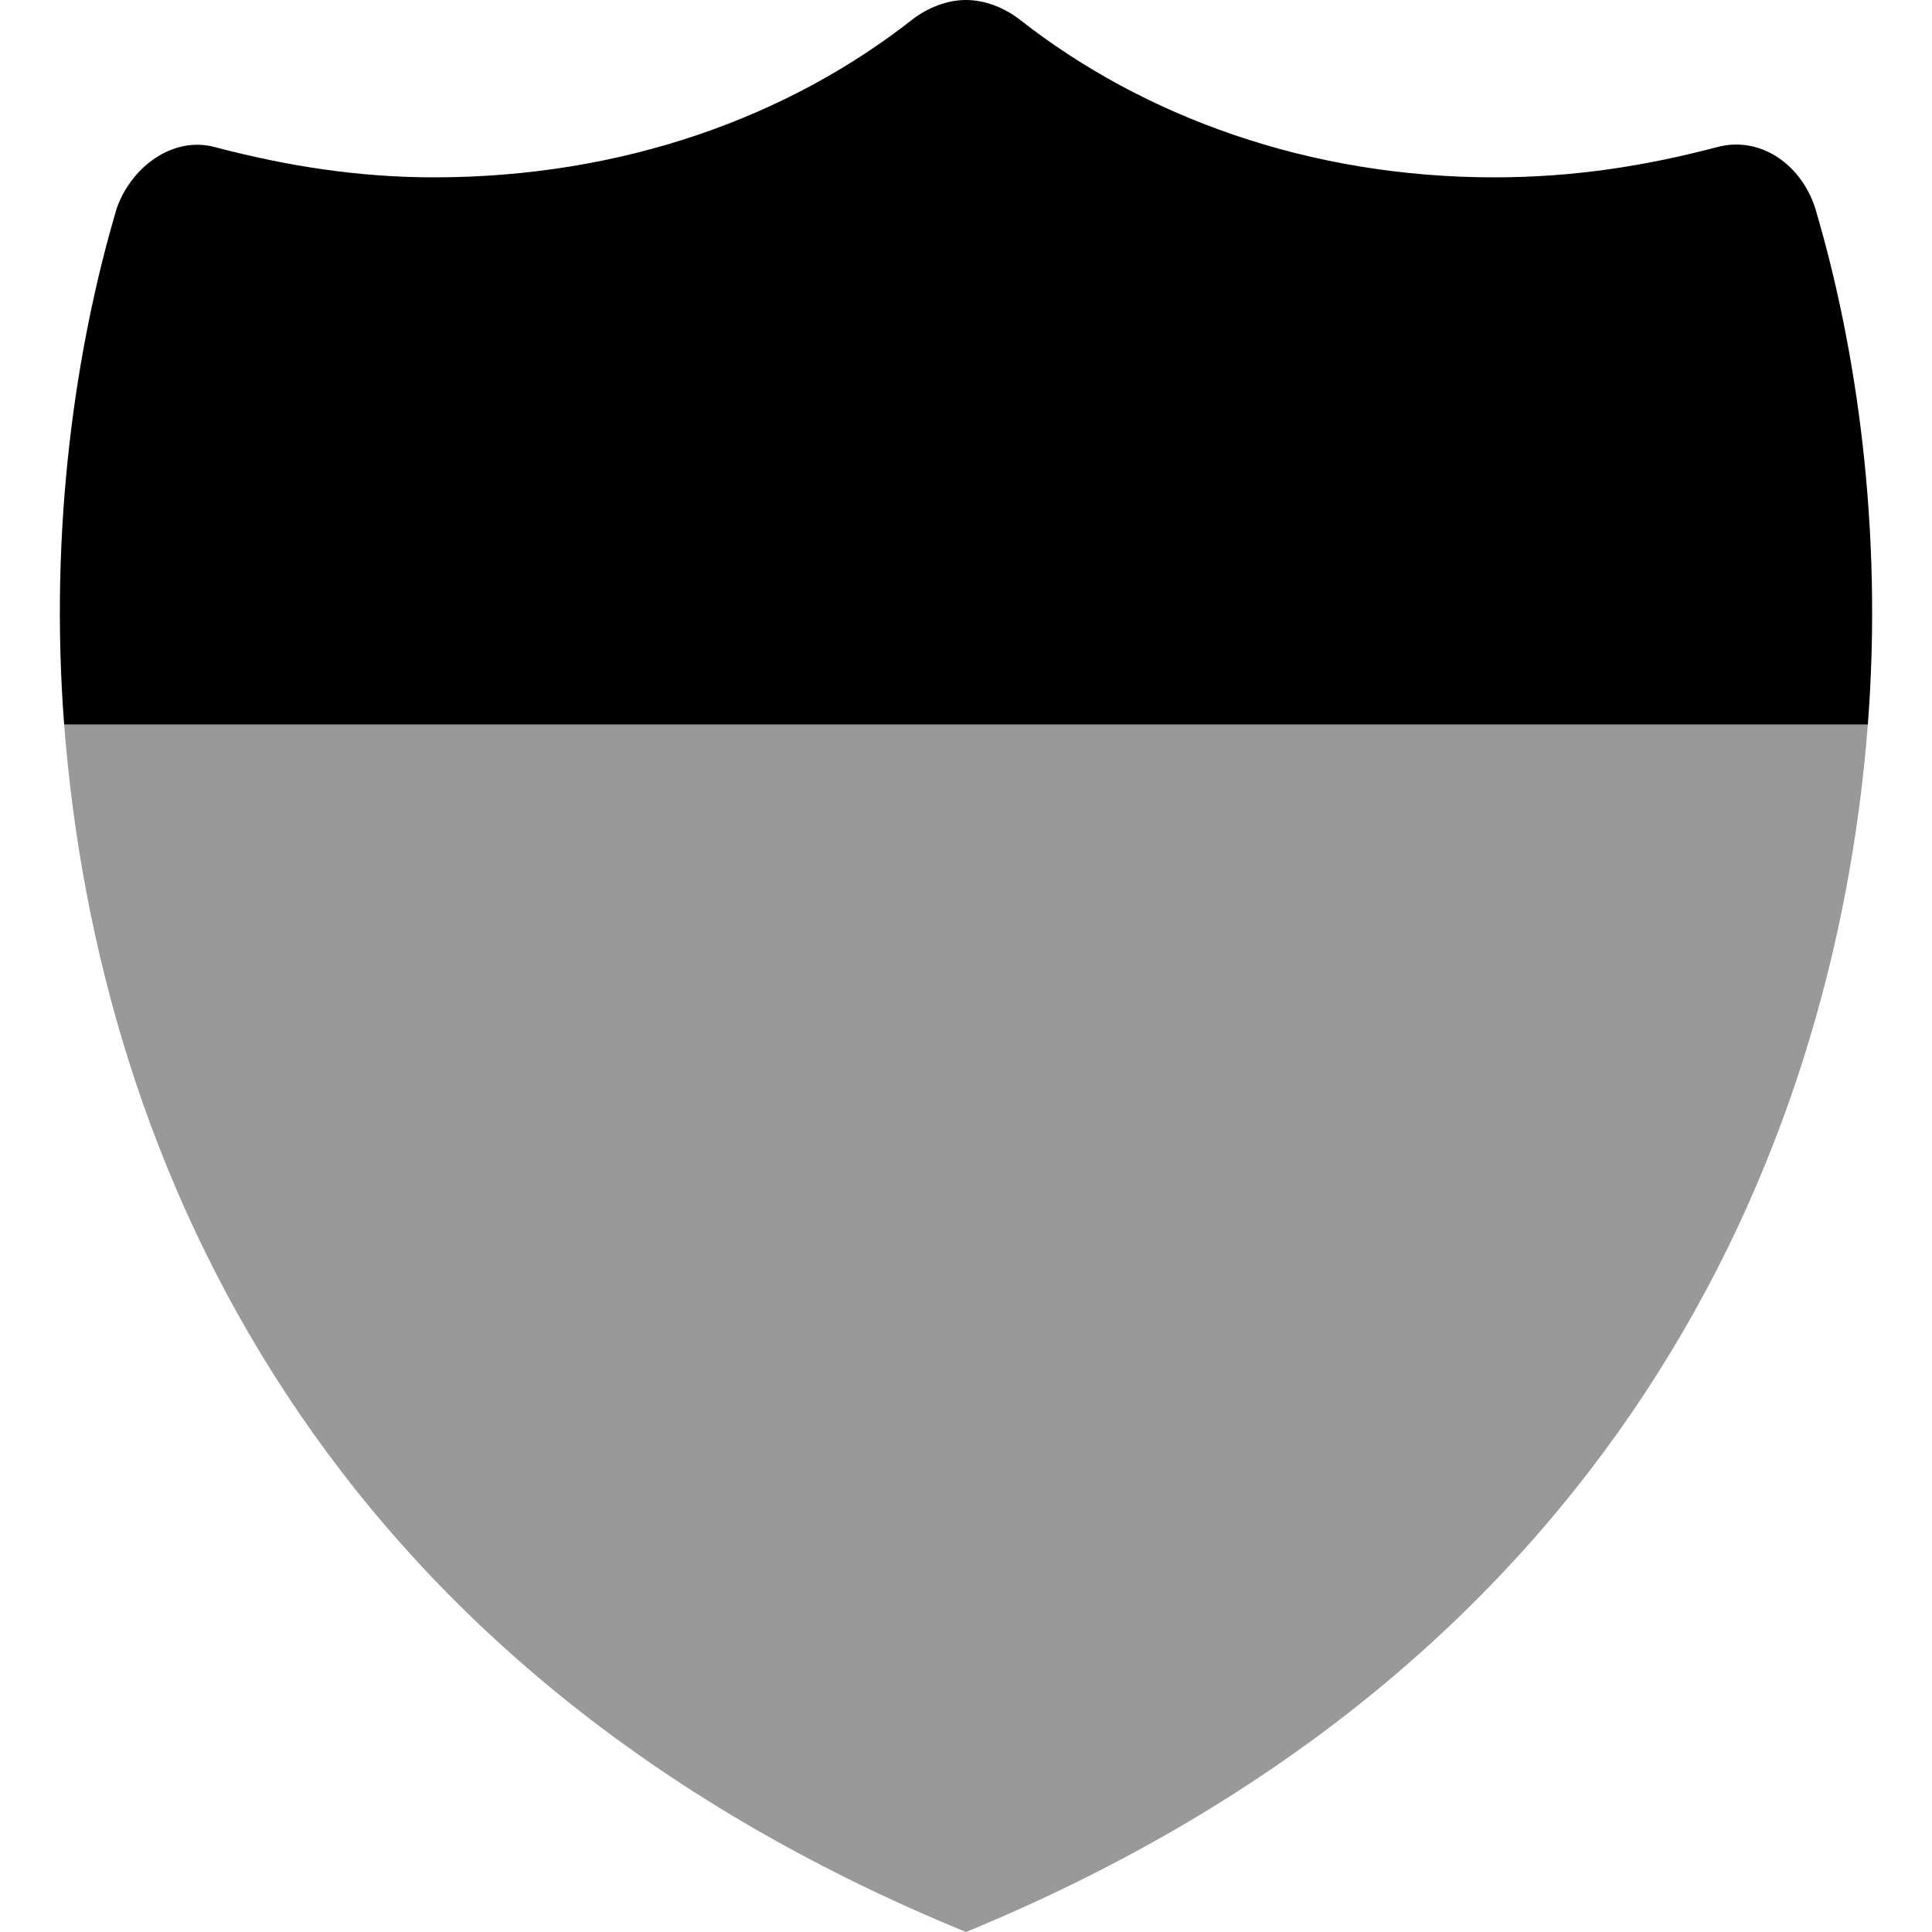 <svg xmlns="http://www.w3.org/2000/svg" viewBox="0 0 512 512"><!-- Font Awesome Pro 6.0.0-alpha1 by @fontawesome - https://fontawesome.com License - https://fontawesome.com/license (Commercial License) --><defs><style>.fa-secondary{opacity:.4}</style></defs><path d="M17 192H495C486 308 426 442 256 512C85 442 26 308 17 192Z" class="fa-secondary"/><path d="M495 192H17C13 140 20 92 31 55C35 44 46 36 57 39C76 44 95 47 115 47C165 47 209 31 242 5C246 2 251 0 256 0S266 2 270 5C303 31 347 47 396 47C417 47 436 44 455 39C466 36 477 43 481 55C492 92 499 140 495 192Z" class="fa-primary"/></svg>